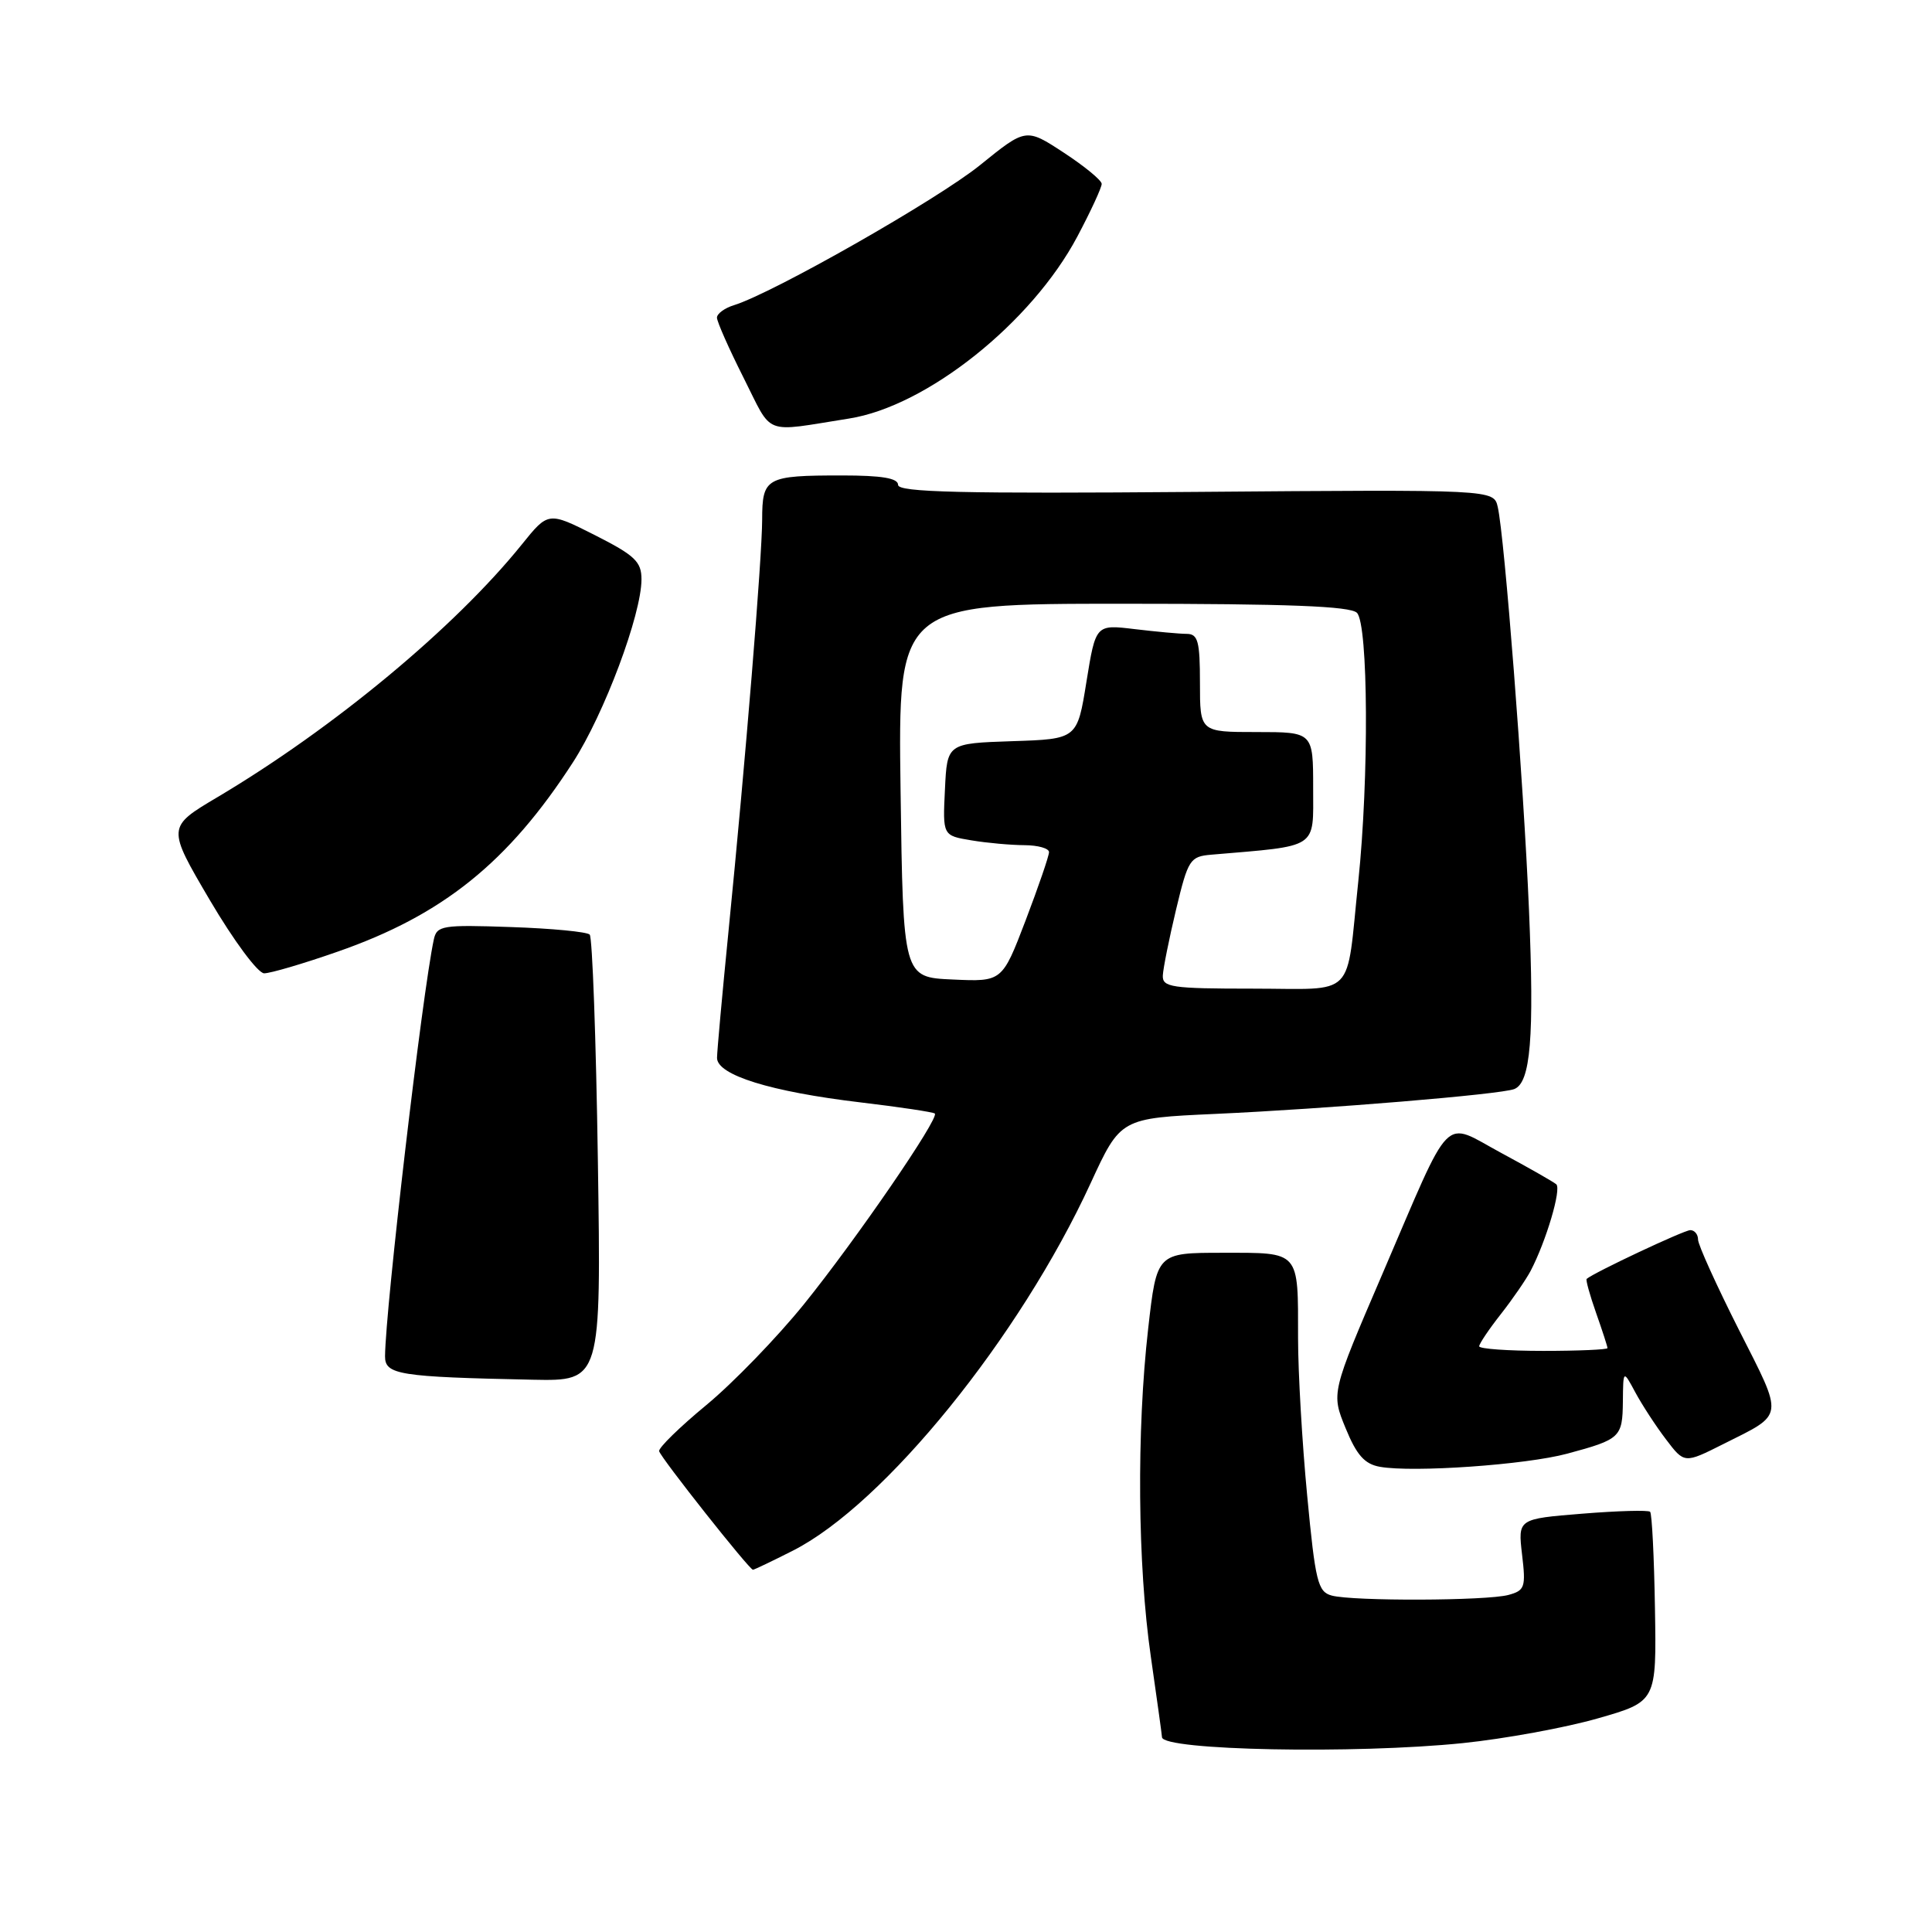 <?xml version="1.0" encoding="UTF-8" standalone="no"?>
<!DOCTYPE svg PUBLIC "-//W3C//DTD SVG 1.1//EN" "http://www.w3.org/Graphics/SVG/1.1/DTD/svg11.dtd" >
<svg xmlns="http://www.w3.org/2000/svg" xmlns:xlink="http://www.w3.org/1999/xlink" version="1.1" viewBox="0 0 256 256">
 <g >
 <path fill="currentColor"
d=" M 193.84 230.97 C 199.37 230.40 207.41 228.93 211.70 227.70 C 219.50 225.47 219.50 225.47 219.29 213.11 C 219.18 206.31 218.89 200.56 218.65 200.32 C 218.41 200.08 214.37 200.19 209.67 200.57 C 201.13 201.26 201.13 201.26 201.68 205.98 C 202.20 210.32 202.05 210.75 199.87 211.34 C 196.97 212.12 179.28 212.18 176.46 211.42 C 174.62 210.93 174.29 209.58 173.21 198.19 C 172.54 191.21 172.00 181.82 172.00 177.33 C 172.00 165.63 172.32 166.00 162.03 166.00 C 153.28 166.00 153.28 166.00 152.14 176.04 C 150.59 189.64 150.74 207.41 152.49 219.50 C 153.28 225.00 153.95 229.81 153.97 230.19 C 154.05 231.94 179.54 232.44 193.84 230.97 Z  M 105.06 205.47 C 117.18 199.33 135.13 177.17 144.51 156.79 C 148.48 148.17 148.48 148.17 160.99 147.60 C 175.82 146.93 198.79 145.02 200.64 144.31 C 202.82 143.47 203.31 137.46 202.60 120.59 C 201.88 103.57 199.36 71.09 198.46 67.18 C 197.93 64.86 197.93 64.86 158.46 65.18 C 127.39 65.43 119.00 65.23 119.00 64.25 C 119.00 63.36 116.85 63.00 111.58 63.00 C 101.50 63.00 101.00 63.27 100.99 68.86 C 100.97 74.03 98.80 100.60 96.52 123.50 C 95.70 131.75 95.02 139.25 95.01 140.17 C 95.00 142.45 102.13 144.66 114.00 146.07 C 119.22 146.69 123.67 147.36 123.87 147.55 C 124.49 148.15 113.44 164.25 106.54 172.80 C 102.97 177.22 97.14 183.24 93.60 186.17 C 90.05 189.10 87.23 191.86 87.34 192.29 C 87.55 193.16 99.29 208.00 99.77 208.00 C 99.93 208.00 102.32 206.86 105.06 205.47 Z  M 207.66 192.62 C 214.72 190.72 214.99 190.46 215.04 185.69 C 215.08 181.50 215.08 181.50 216.69 184.50 C 217.58 186.15 219.40 188.95 220.75 190.72 C 223.19 193.94 223.19 193.94 228.34 191.35 C 236.52 187.25 236.41 188.05 230.41 176.20 C 227.44 170.31 225.00 164.94 225.00 164.25 C 225.00 163.56 224.54 163.00 223.97 163.00 C 223.15 163.00 211.22 168.61 210.24 169.46 C 210.10 169.59 210.66 171.61 211.49 173.97 C 212.32 176.32 213.00 178.42 213.00 178.63 C 213.00 178.83 209.18 179.00 204.50 179.00 C 199.82 179.00 196.00 178.73 196.00 178.39 C 196.00 178.06 197.28 176.15 198.86 174.14 C 200.43 172.14 202.20 169.56 202.81 168.41 C 204.87 164.47 206.93 157.53 206.21 156.92 C 205.82 156.59 202.54 154.72 198.92 152.77 C 191.02 148.52 192.57 146.94 183.16 168.84 C 176.39 184.59 176.39 184.59 178.30 189.24 C 179.76 192.81 180.82 194.00 182.85 194.36 C 187.25 195.14 202.16 194.10 207.66 192.62 Z  M 79.22 153.75 C 78.98 137.66 78.49 124.20 78.14 123.84 C 77.79 123.47 73.09 123.02 67.71 122.84 C 58.58 122.52 57.88 122.64 57.48 124.50 C 55.95 131.63 51.08 173.28 51.02 179.70 C 51.00 182.16 52.85 182.45 70.58 182.82 C 79.66 183.00 79.66 183.00 79.22 153.75 Z  M 44.71 126.11 C 58.66 121.26 67.35 114.27 75.92 101.01 C 80.07 94.59 85.00 81.42 85.00 76.76 C 85.00 74.42 84.12 73.59 78.83 70.91 C 72.65 67.79 72.65 67.79 69.14 72.15 C 60.29 83.13 44.22 96.48 28.81 105.63 C 22.12 109.60 22.12 109.60 27.81 119.28 C 30.98 124.66 34.17 128.96 35.00 128.97 C 35.83 128.97 40.20 127.69 44.71 126.11 Z  M 112.50 55.46 C 122.80 53.84 136.70 42.76 142.75 31.35 C 144.54 27.98 145.99 24.83 145.98 24.36 C 145.97 23.89 143.71 22.03 140.96 20.23 C 135.95 16.95 135.95 16.95 129.86 21.88 C 124.23 26.43 102.47 38.82 97.25 40.44 C 96.01 40.82 95.00 41.57 95.00 42.09 C 95.00 42.62 96.59 46.21 98.53 50.06 C 102.46 57.86 100.96 57.28 112.50 55.46 Z  M 154.08 129.25 C 154.13 128.29 154.92 124.35 155.84 120.50 C 157.43 113.88 157.68 113.49 160.51 113.25 C 174.83 112.03 174.00 112.58 174.00 104.43 C 174.00 97.00 174.00 97.00 166.50 97.00 C 159.00 97.00 159.00 97.00 159.00 90.50 C 159.00 84.98 158.74 84.00 157.25 83.99 C 156.29 83.99 153.18 83.70 150.34 83.36 C 145.19 82.74 145.19 82.74 143.96 90.33 C 142.74 97.93 142.74 97.93 134.12 98.21 C 125.50 98.50 125.50 98.50 125.21 104.61 C 124.91 110.72 124.91 110.72 128.71 111.35 C 130.79 111.70 133.96 111.98 135.75 111.99 C 137.54 112.00 139.00 112.41 139.00 112.91 C 139.00 113.42 137.60 117.49 135.90 121.96 C 132.79 130.09 132.79 130.09 126.23 129.79 C 119.67 129.50 119.67 129.50 119.33 104.75 C 118.99 80.00 118.99 80.00 148.80 80.00 C 170.64 80.00 178.92 80.32 179.80 81.20 C 181.31 82.71 181.41 103.14 179.98 116.79 C 178.32 132.57 179.87 131.00 165.98 131.00 C 155.21 131.00 154.01 130.82 154.08 129.25 Z "/>
</g>
</svg>